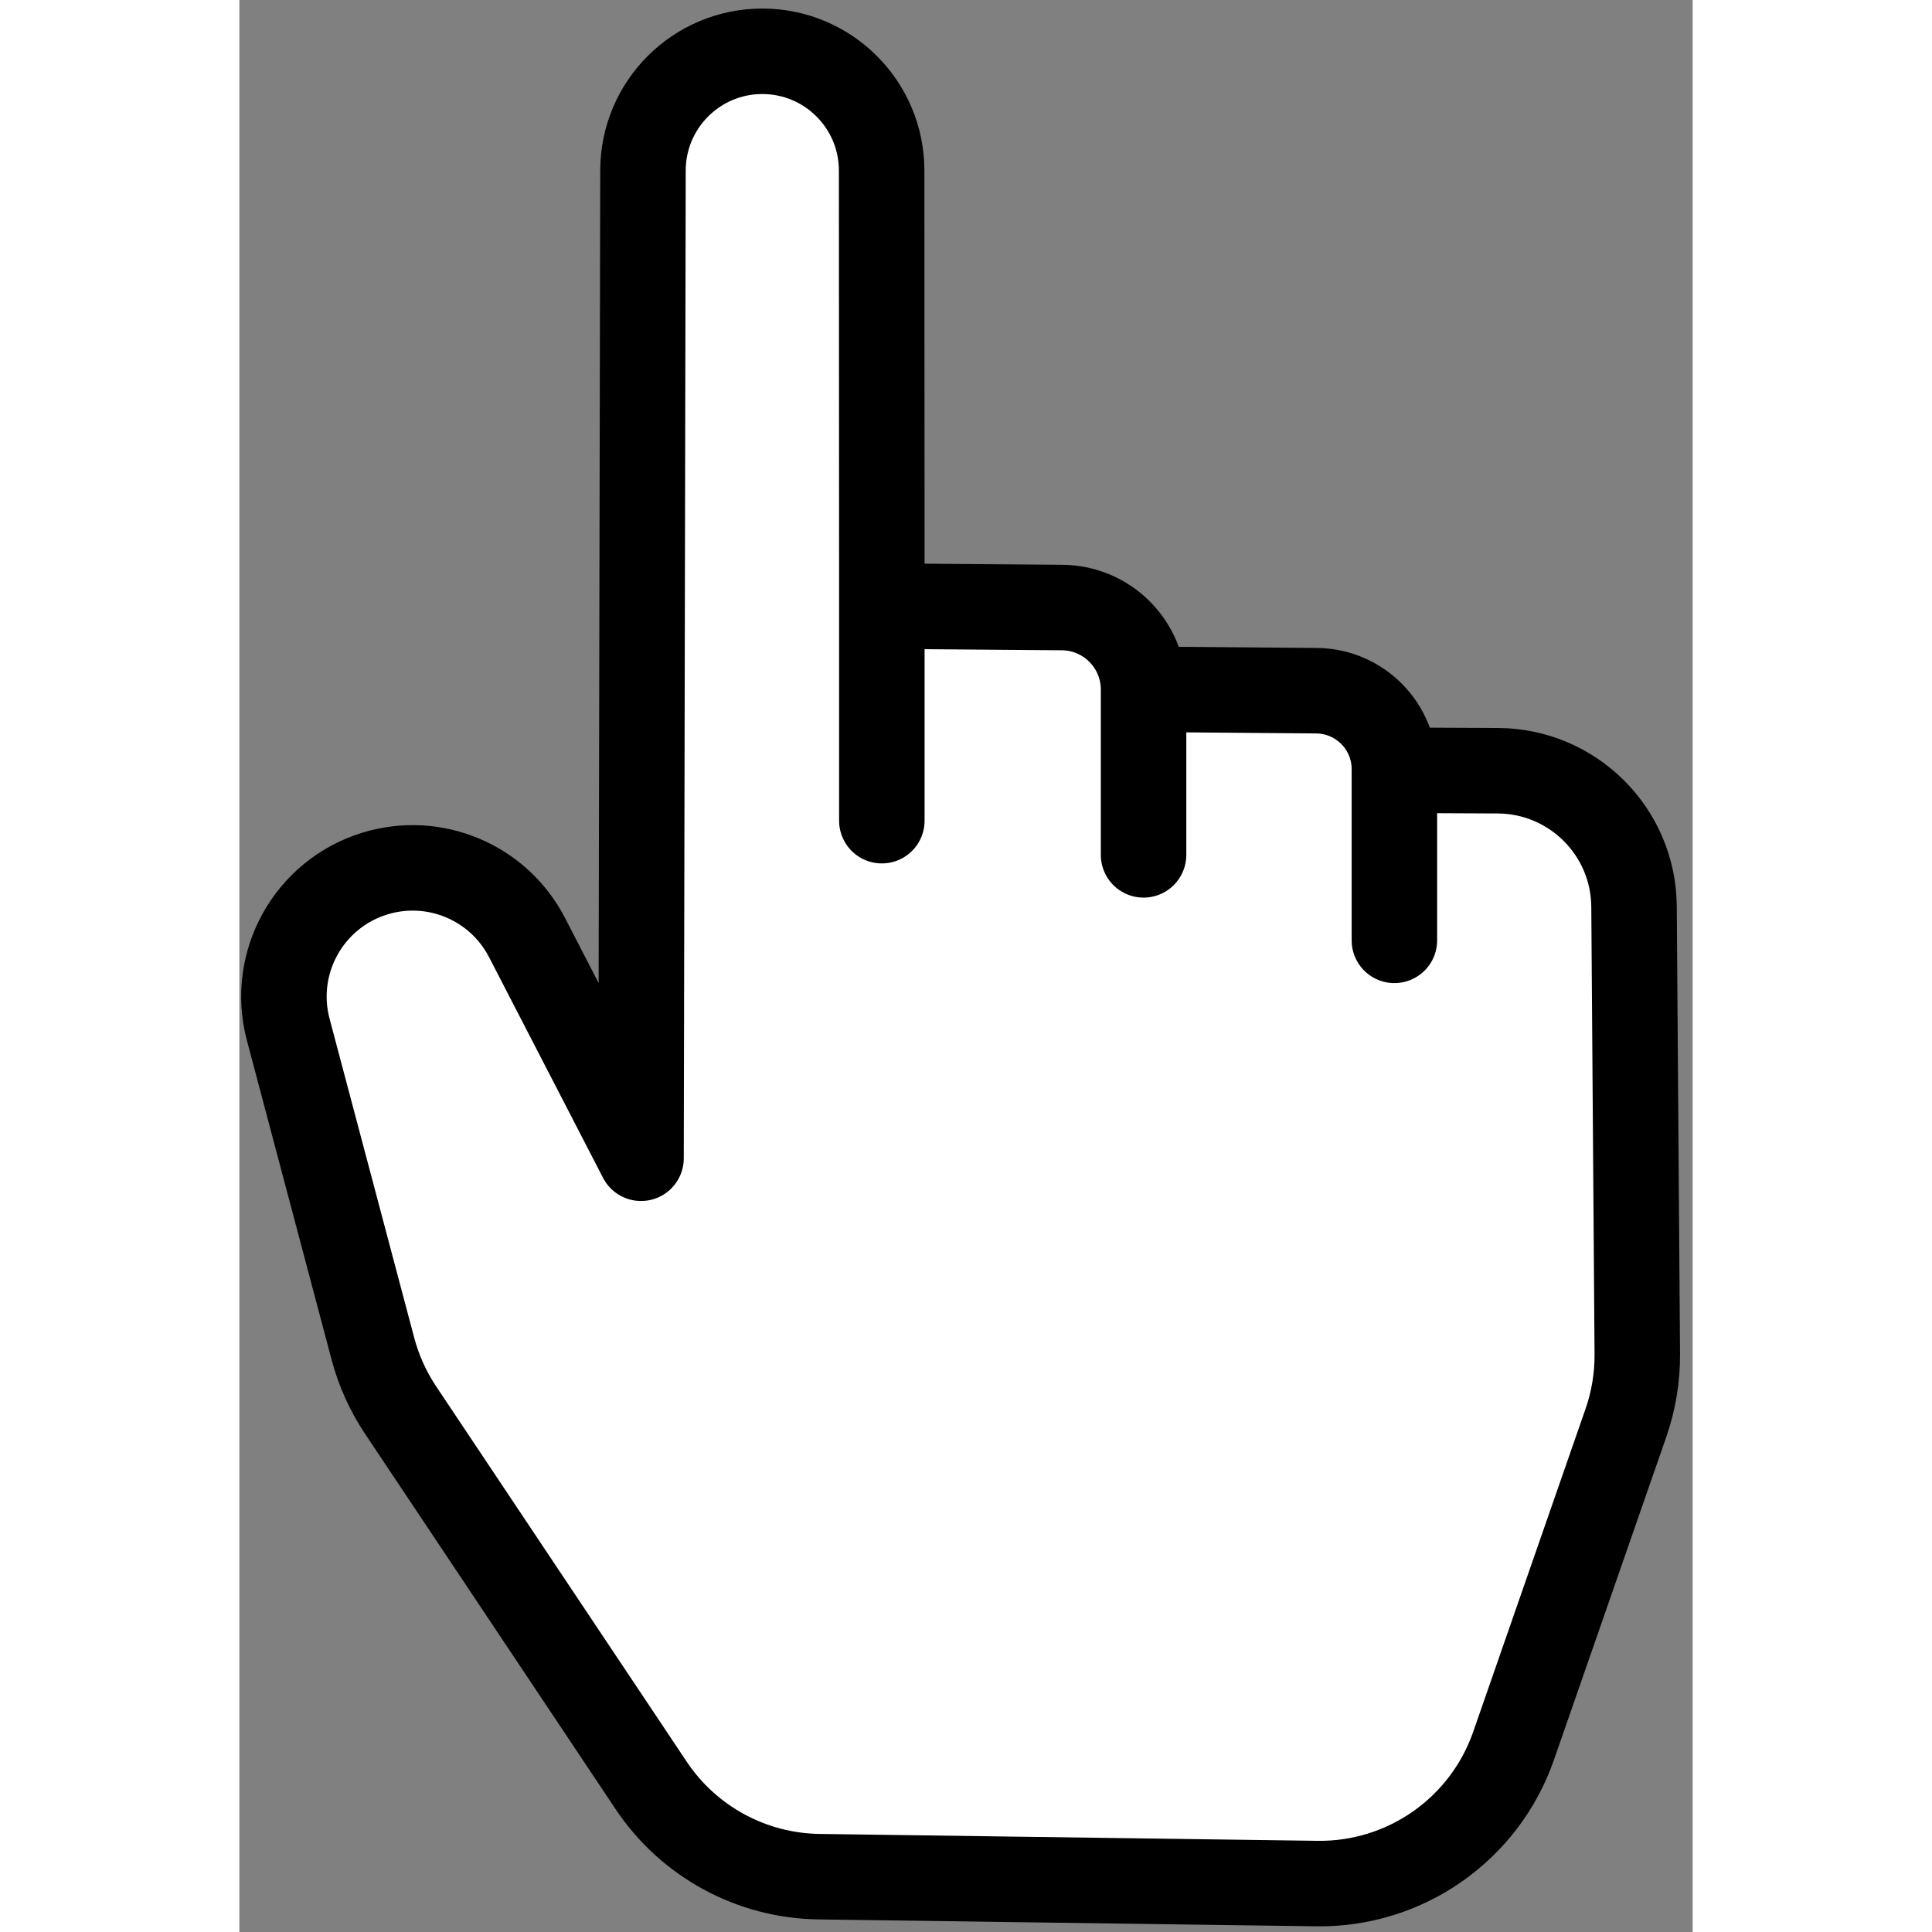 <svg width="35" height="35" viewBox="0 0 85 113" fill="none" xmlns="http://www.w3.org/2000/svg">
<rect x="0" y="0" width="85" height="113" fill="#808080" stroke="none"/>
<path d="M33.9 109.764C29.95 109.709 26.28 107.713 24.086 104.428L9.431 82.476C8.698 81.378 8.151 80.166 7.812 78.89L2.859 60.221C1.821 56.31 4.061 52.278 7.93 51.092C11.411 50.026 15.155 51.602 16.825 54.835L23.493 67.745L23.607 9.966C23.614 6.117 26.737 3 30.587 3C34.44 3 37.565 6.123 37.566 9.977L37.578 35.449L48.123 35.534C50.752 35.555 52.874 37.685 52.885 40.314L63 40.398C65.545 40.419 67.589 42.505 67.556 45.051L73.608 45.079C77.989 45.099 81.54 48.639 81.572 53.02L81.763 79.195C81.773 80.566 81.547 81.929 81.097 83.225L74.527 102.111C72.828 106.993 68.195 110.239 63.026 110.167L33.9 109.764Z" fill="white"/>
<path d="M37.578 35.449L37.566 9.977C37.565 6.123 34.44 3 30.587 3V3C26.737 3 23.614 6.117 23.607 9.966L23.493 67.745L16.825 54.835C15.155 51.602 11.411 50.026 7.93 51.092V51.092C4.061 52.278 1.821 56.31 2.859 60.221L7.812 78.89C8.151 80.166 8.698 81.378 9.431 82.476L24.086 104.428C26.28 107.713 29.95 109.709 33.9 109.764L63.026 110.167C68.195 110.239 72.828 106.993 74.527 102.111L81.097 83.225C81.547 81.929 81.773 80.566 81.763 79.195L81.572 53.02C81.54 48.639 77.989 45.099 73.608 45.079L67.556 45.051M37.578 35.449L48.123 35.534C50.752 35.555 52.874 37.685 52.885 40.314V40.314M37.578 35.449V48M52.885 40.314L63 40.398C65.545 40.419 67.589 42.505 67.556 45.051V45.051M52.885 40.314V50M67.556 45.051V55" stroke="black" stroke-width="5" stroke-linecap="round" stroke-linejoin="round"/>
</svg>
